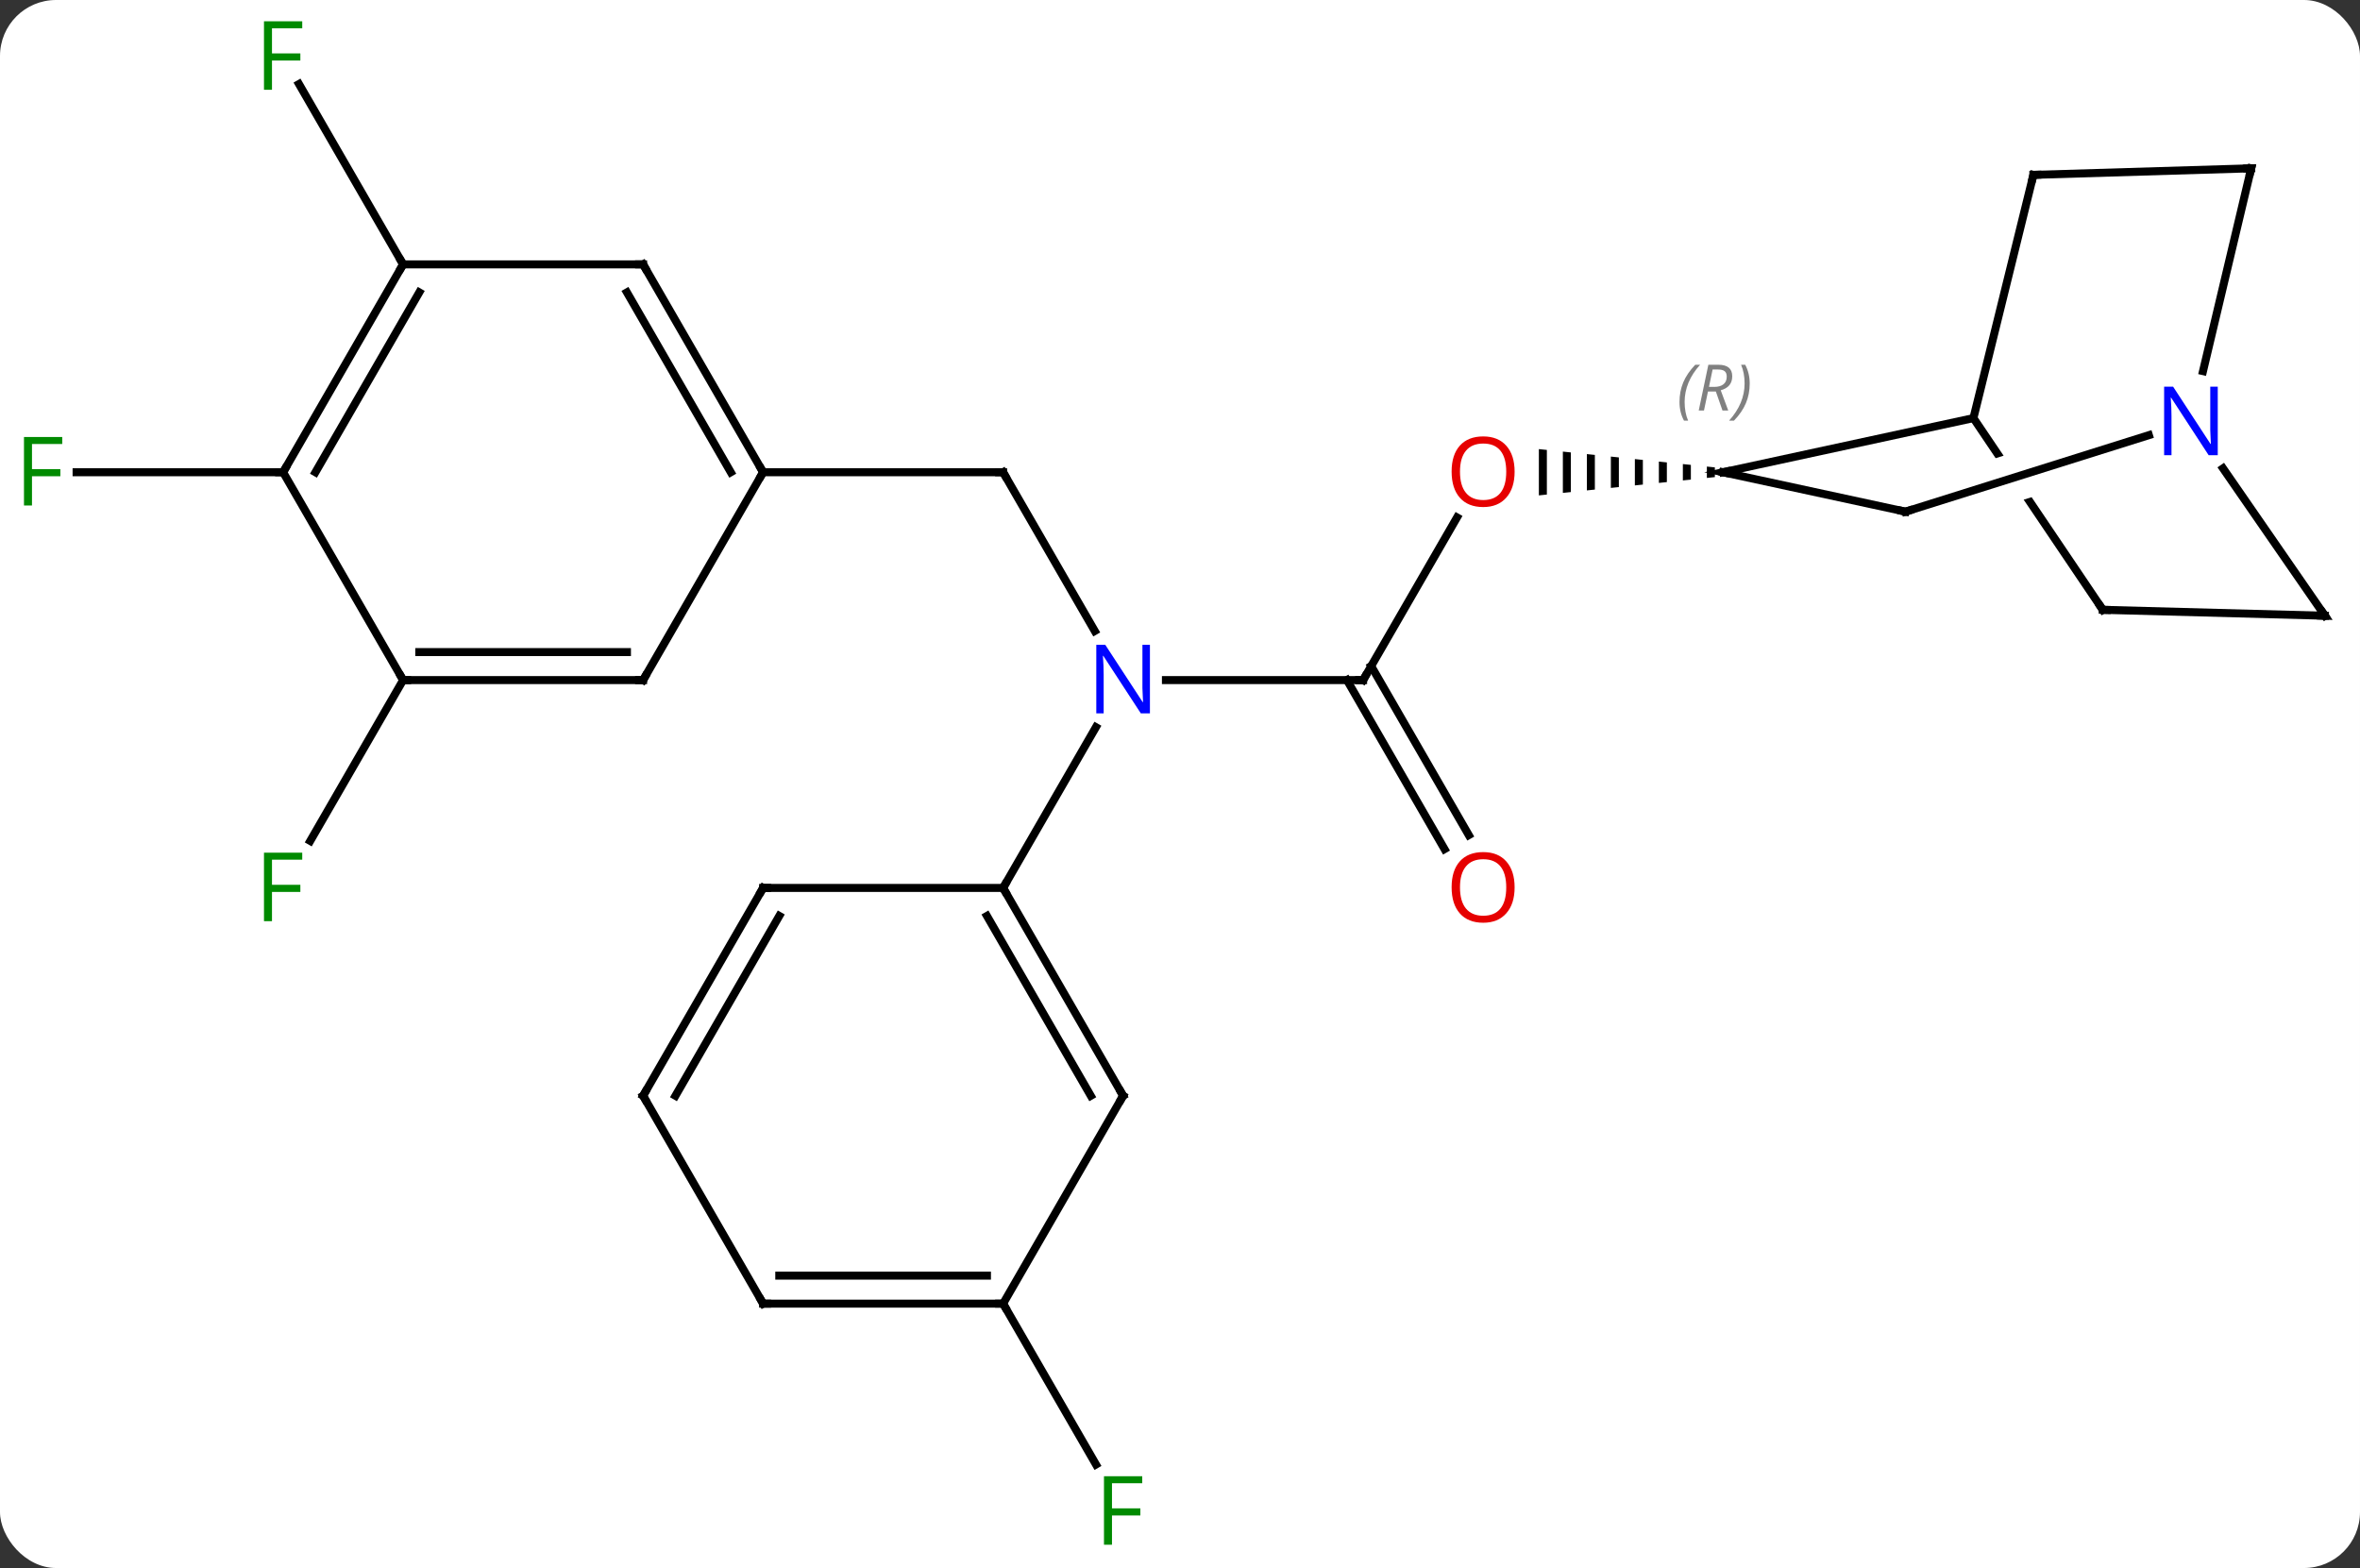 <svg width="295" viewBox="0 0 295 196" style="fill-opacity:1; color-rendering:auto; color-interpolation:auto; text-rendering:auto; stroke:black; stroke-linecap:square; stroke-miterlimit:10; shape-rendering:auto; stroke-opacity:1; fill:black; stroke-dasharray:none; font-weight:normal; stroke-width:1; font-family:'Open Sans'; font-style:normal; stroke-linejoin:miter; font-size:12; stroke-dashoffset:0; image-rendering:auto;" height="196" class="cas-substance-image" xmlns:xlink="http://www.w3.org/1999/xlink" xmlns="http://www.w3.org/2000/svg"><rect x="0" y="0" width="295" height="196" fill="#333333" stroke="none"/><svg class="cas-substance-single-component"><rect y="0" x="0" width="295" stroke="none" ry="7" rx="7" height="196" fill="white" class="cas-substance-group"/><svg y="0" x="0" width="295" viewBox="0 0 295 196" style="fill:black;" height="196" class="cas-substance-single-component-image"><svg><g><clipPath id="clipPath_1148b25563394eaa8255e4c87aefb8ac1" clipPathUnits="userSpaceOnUse"><path d="M113.16 -60.033 L80.003 -37.66 L100.368 -7.479 L133.525 -29.852 L125.36 -41.953 L125.36 -41.953 L87.508 -30.055 L85.709 -35.778 L121.859 -47.142 L121.859 -47.142 L113.16 -60.033 Z"/></clipPath><g transform="translate(148,98)" style="text-rendering:geometricPrecision; color-rendering:optimizeQuality; color-interpolation:linearRGB; stroke-linecap:butt; image-rendering:optimizeQuality;"><line y2="-12.99" y1="-33.322" x2="22.389" x1="34.128" style="fill:none;"/><path style="stroke:none;" d="M65.358 -39.681 L65.358 -38.259 L65.358 -38.259 L66.358 -38.363 L66.358 -38.363 L66.358 -39.577 L66.358 -39.577 L65.358 -39.681 ZM62.358 -39.993 L62.358 -37.947 L62.358 -37.947 L63.358 -38.051 L63.358 -39.889 L62.358 -39.993 ZM59.358 -40.304 L59.358 -37.636 L59.358 -37.636 L60.358 -37.739 L60.358 -37.739 L60.358 -40.2 L60.358 -40.2 L59.358 -40.304 ZM56.358 -40.616 L56.358 -37.324 L56.358 -37.324 L57.358 -37.428 L57.358 -37.428 L57.358 -40.512 L57.358 -40.512 L56.358 -40.616 ZM53.358 -40.928 L53.358 -37.012 L53.358 -37.012 L54.358 -37.116 L54.358 -37.116 L54.358 -40.824 L54.358 -40.824 L53.358 -40.928 ZM50.358 -41.239 L50.358 -36.7 L50.358 -36.7 L51.358 -36.804 L51.358 -36.804 L51.358 -41.136 L51.358 -41.136 L50.358 -41.239 ZM47.358 -41.551 L47.358 -36.389 L48.358 -36.493 L48.358 -36.493 L48.358 -41.447 L48.358 -41.447 L47.358 -41.551 ZM44.358 -41.863 L44.358 -36.077 L44.358 -36.077 L45.358 -36.181 L45.358 -36.181 L45.358 -41.759 L45.358 -41.759 L44.358 -41.863 Z"/><line y2="-12.99" y1="-12.99" x2="-2.259" x1="22.389" style="fill:none;"/><line y2="8.137" y1="-12.99" x2="32.566" x1="20.368" style="fill:none;"/><line y2="6.387" y1="-14.74" x2="35.598" x1="23.399" style="fill:none;"/><line y2="-38.97" y1="-19.128" x2="-22.611" x1="-11.155" style="fill:none;"/><line y2="12.99" y1="-7.102" x2="-22.611" x1="-11.011" style="fill:none;"/><line y2="-38.97" y1="-38.97" x2="-52.611" x1="-22.611" style="fill:none;"/><line y2="64.953" y1="85.06" x2="-22.611" x1="-11.002" style="fill:none;"/><line y2="-64.953" y1="-87.494" x2="-97.611" x1="-110.626" style="fill:none;"/><line y2="-12.99" y1="7.117" x2="-97.611" x1="-109.22" style="fill:none;"/><line y2="-38.97" y1="-38.97" x2="-112.611" x1="-138.426" style="fill:none;"/><line y2="-45.738" y1="-38.97" x2="98.679" x1="67.389" style="fill:none;"/><line y2="-34.041" y1="-38.97" x2="90.186" x1="67.389" style="fill:none;"/><line y2="-21.774" y1="-45.738" x2="114.849" x1="98.679" style="fill:none; clip-path:url(#clipPath_1148b25563394eaa8255e4c87aefb8ac1);"/><line y2="-76.143" y1="-45.738" x2="106.176" x1="98.679" style="fill:none;"/><line y2="-43.605" y1="-34.041" x2="120.609" x1="90.186" style="fill:none;"/><line y2="-21.036" y1="-21.774" x2="142.611" x1="114.849" style="fill:none;"/><line y2="-76.959" y1="-76.143" x2="133.398" x1="106.176" style="fill:none;"/><line y2="-21.036" y1="-39.456" x2="142.611" x1="129.878" style="fill:none;"/><line y2="-76.959" y1="-51.61" x2="133.398" x1="127.377" style="fill:none;"/><line y2="38.97" y1="12.99" x2="-7.611" x1="-22.611" style="fill:none;"/><line y2="38.97" y1="16.49" x2="-11.652" x1="-24.632" style="fill:none;"/><line y2="12.99" y1="12.99" x2="-52.611" x1="-22.611" style="fill:none;"/><line y2="64.953" y1="38.97" x2="-22.611" x1="-7.611" style="fill:none;"/><line y2="38.97" y1="12.99" x2="-67.611" x1="-52.611" style="fill:none;"/><line y2="38.97" y1="16.49" x2="-63.569" x1="-50.59" style="fill:none;"/><line y2="64.953" y1="64.953" x2="-52.611" x1="-22.611" style="fill:none;"/><line y2="61.453" y1="61.453" x2="-50.59" x1="-24.632" style="fill:none;"/><line y2="64.953" y1="38.97" x2="-52.611" x1="-67.611" style="fill:none;"/><line y2="-64.953" y1="-38.97" x2="-67.611" x1="-52.611" style="fill:none;"/><line y2="-61.453" y1="-38.97" x2="-69.632" x1="-56.653" style="fill:none;"/><line y2="-12.99" y1="-38.97" x2="-67.611" x1="-52.611" style="fill:none;"/><line y2="-64.953" y1="-64.953" x2="-97.611" x1="-67.611" style="fill:none;"/><line y2="-12.99" y1="-12.99" x2="-97.611" x1="-67.611" style="fill:none;"/><line y2="-16.49" y1="-16.49" x2="-95.59" x1="-69.632" style="fill:none;"/><line y2="-38.97" y1="-64.953" x2="-112.611" x1="-97.611" style="fill:none;"/><line y2="-38.97" y1="-61.453" x2="-108.57" x1="-95.59" style="fill:none;"/><line y2="-38.97" y1="-12.99" x2="-112.611" x1="-97.611" style="fill:none;"/></g><g transform="translate(148,98)" style="fill:rgb(230,0,0); text-rendering:geometricPrecision; color-rendering:optimizeQuality; image-rendering:optimizeQuality; font-family:'Open Sans'; stroke:rgb(230,0,0); color-interpolation:linearRGB;"><path style="stroke:none;" d="M41.327 -39.04 Q41.327 -36.978 40.287 -35.798 Q39.248 -34.618 37.405 -34.618 Q35.514 -34.618 34.483 -35.782 Q33.452 -36.947 33.452 -39.056 Q33.452 -41.15 34.483 -42.298 Q35.514 -43.447 37.405 -43.447 Q39.264 -43.447 40.295 -42.275 Q41.327 -41.103 41.327 -39.04 ZM34.498 -39.04 Q34.498 -37.306 35.241 -36.4 Q35.983 -35.493 37.405 -35.493 Q38.827 -35.493 39.553 -36.392 Q40.28 -37.29 40.28 -39.04 Q40.28 -40.775 39.553 -41.665 Q38.827 -42.556 37.405 -42.556 Q35.983 -42.556 35.241 -41.657 Q34.498 -40.759 34.498 -39.04 Z"/></g><g transform="translate(148,98)" style="stroke-linecap:butt; text-rendering:geometricPrecision; color-rendering:optimizeQuality; image-rendering:optimizeQuality; font-family:'Open Sans'; color-interpolation:linearRGB; stroke-miterlimit:5;"><path style="fill:none;" d="M22.639 -13.423 L22.389 -12.99 L21.889 -12.99"/><path style="fill:rgb(0,5,255); stroke:none;" d="M-4.259 -8.834 L-5.4 -8.834 L-10.088 -16.021 L-10.134 -16.021 Q-10.041 -14.756 -10.041 -13.709 L-10.041 -8.834 L-10.963 -8.834 L-10.963 -17.396 L-9.838 -17.396 L-5.166 -10.24 L-5.119 -10.24 Q-5.119 -10.396 -5.166 -11.256 Q-5.213 -12.115 -5.197 -12.49 L-5.197 -17.396 L-4.259 -17.396 L-4.259 -8.834 Z"/><path style="fill:rgb(230,0,0); stroke:none;" d="M41.327 12.92 Q41.327 14.982 40.287 16.162 Q39.248 17.342 37.405 17.342 Q35.514 17.342 34.483 16.177 Q33.452 15.013 33.452 12.904 Q33.452 10.81 34.483 9.662 Q35.514 8.513 37.405 8.513 Q39.264 8.513 40.295 9.685 Q41.327 10.857 41.327 12.92 ZM34.498 12.92 Q34.498 14.654 35.241 15.56 Q35.983 16.467 37.405 16.467 Q38.827 16.467 39.553 15.568 Q40.28 14.67 40.28 12.92 Q40.28 11.185 39.553 10.295 Q38.827 9.404 37.405 9.404 Q35.983 9.404 35.241 10.303 Q34.498 11.201 34.498 12.92 Z"/><path style="fill:none;" d="M-22.361 -38.537 L-22.611 -38.97 L-23.111 -38.97"/><path style="fill:rgb(0,138,0); stroke:none;" d="M-9.002 95.089 L-10.002 95.089 L-10.002 86.527 L-5.22 86.527 L-5.22 87.402 L-9.002 87.402 L-9.002 90.542 L-5.455 90.542 L-5.455 91.433 L-9.002 91.433 L-9.002 95.089 Z"/><path style="fill:rgb(0,138,0); stroke:none;" d="M-114.002 -86.777 L-115.002 -86.777 L-115.002 -95.339 L-110.22 -95.339 L-110.22 -94.464 L-114.002 -94.464 L-114.002 -91.324 L-110.455 -91.324 L-110.455 -90.433 L-114.002 -90.433 L-114.002 -86.777 Z"/><path style="fill:rgb(0,138,0); stroke:none;" d="M-114.002 17.146 L-115.002 17.146 L-115.002 8.584 L-110.22 8.584 L-110.22 9.459 L-114.002 9.459 L-114.002 12.599 L-110.455 12.599 L-110.455 13.49 L-114.002 13.49 L-114.002 17.146 Z"/><path style="fill:rgb(0,138,0); stroke:none;" d="M-144.002 -34.814 L-145.002 -34.814 L-145.002 -43.376 L-140.22 -43.376 L-140.22 -42.501 L-144.002 -42.501 L-144.002 -39.361 L-140.455 -39.361 L-140.455 -38.47 L-144.002 -38.47 L-144.002 -34.814 Z"/><path style="fill:none;" d="M67.878 -39.076 L67.389 -38.97 L67.878 -38.864"/></g><g transform="translate(148,98)" style="stroke-linecap:butt; font-size:8.4px; fill:gray; text-rendering:geometricPrecision; image-rendering:optimizeQuality; color-rendering:optimizeQuality; font-family:'Open Sans'; font-style:italic; stroke:gray; color-interpolation:linearRGB; stroke-miterlimit:5;"><path style="stroke:none;" d="M61.937 -47.749 Q61.937 -49.077 62.406 -50.202 Q62.875 -51.327 63.906 -52.406 L64.515 -52.406 Q63.547 -51.343 63.062 -50.171 Q62.578 -48.999 62.578 -47.765 Q62.578 -46.437 63.015 -45.421 L62.5 -45.421 Q61.937 -46.452 61.937 -47.749 ZM65.497 -49.062 L64.997 -46.687 L64.341 -46.687 L65.544 -52.406 L66.794 -52.406 Q68.529 -52.406 68.529 -50.968 Q68.529 -49.609 67.091 -49.218 L68.029 -46.687 L67.31 -46.687 L66.482 -49.062 L65.497 -49.062 ZM66.076 -51.812 Q65.685 -49.89 65.622 -49.64 L66.279 -49.64 Q67.029 -49.64 67.435 -49.968 Q67.841 -50.296 67.841 -50.921 Q67.841 -51.39 67.583 -51.601 Q67.326 -51.812 66.732 -51.812 L66.076 -51.812 ZM70.715 -50.062 Q70.715 -48.734 70.238 -47.601 Q69.761 -46.468 68.746 -45.421 L68.136 -45.421 Q70.074 -47.577 70.074 -50.062 Q70.074 -51.39 69.636 -52.406 L70.152 -52.406 Q70.715 -51.343 70.715 -50.062 Z"/><path style="fill:none; stroke:black;" d="M89.697 -34.147 L90.186 -34.041 L90.663 -34.191"/><path style="fill:none; stroke:black;" d="M114.569 -22.189 L114.849 -21.774 L115.349 -21.761"/><path style="fill:none; stroke:black;" d="M106.056 -75.657 L106.176 -76.143 L106.676 -76.158"/></g><g transform="translate(148,98)" style="stroke-linecap:butt; fill:rgb(0,5,255); text-rendering:geometricPrecision; color-rendering:optimizeQuality; image-rendering:optimizeQuality; font-family:'Open Sans'; stroke:rgb(0,5,255); color-interpolation:linearRGB; stroke-miterlimit:5;"><path style="stroke:none;" d="M129.22 -41.102 L128.079 -41.102 L123.391 -48.289 L123.345 -48.289 Q123.438 -47.024 123.438 -45.977 L123.438 -41.102 L122.516 -41.102 L122.516 -49.664 L123.641 -49.664 L128.313 -42.508 L128.36 -42.508 Q128.36 -42.664 128.313 -43.524 Q128.266 -44.383 128.282 -44.758 L128.282 -49.664 L129.22 -49.664 L129.22 -41.102 Z"/><path style="fill:none; stroke:black;" d="M142.111 -21.049 L142.611 -21.036 L142.327 -21.447"/><path style="fill:none; stroke:black;" d="M132.898 -76.944 L133.398 -76.959 L133.282 -76.472"/><path style="fill:none; stroke:black;" d="M-22.361 13.423 L-22.611 12.99 L-22.361 12.557"/><path style="fill:none; stroke:black;" d="M-7.861 38.537 L-7.611 38.97 L-7.861 39.403"/><path style="fill:none; stroke:black;" d="M-52.111 12.99 L-52.611 12.99 L-52.861 13.423"/><path style="fill:none; stroke:black;" d="M-23.111 64.953 L-22.611 64.953 L-22.361 65.386"/><path style="fill:none; stroke:black;" d="M-67.361 38.537 L-67.611 38.97 L-67.361 39.403"/><path style="fill:none; stroke:black;" d="M-52.111 64.953 L-52.611 64.953 L-52.861 64.52"/><path style="fill:none; stroke:black;" d="M-52.861 -39.403 L-52.611 -38.97 L-52.861 -38.537"/><path style="fill:none; stroke:black;" d="M-67.361 -64.52 L-67.611 -64.953 L-68.111 -64.953"/><path style="fill:none; stroke:black;" d="M-67.361 -13.423 L-67.611 -12.99 L-68.111 -12.99"/><path style="fill:none; stroke:black;" d="M-97.861 -64.52 L-97.611 -64.953 L-97.861 -65.386"/><path style="fill:none; stroke:black;" d="M-97.111 -12.99 L-97.611 -12.99 L-97.861 -13.423"/><path style="fill:none; stroke:black;" d="M-112.361 -39.403 L-112.611 -38.97 L-113.111 -38.97"/></g></g></svg></svg></svg></svg>